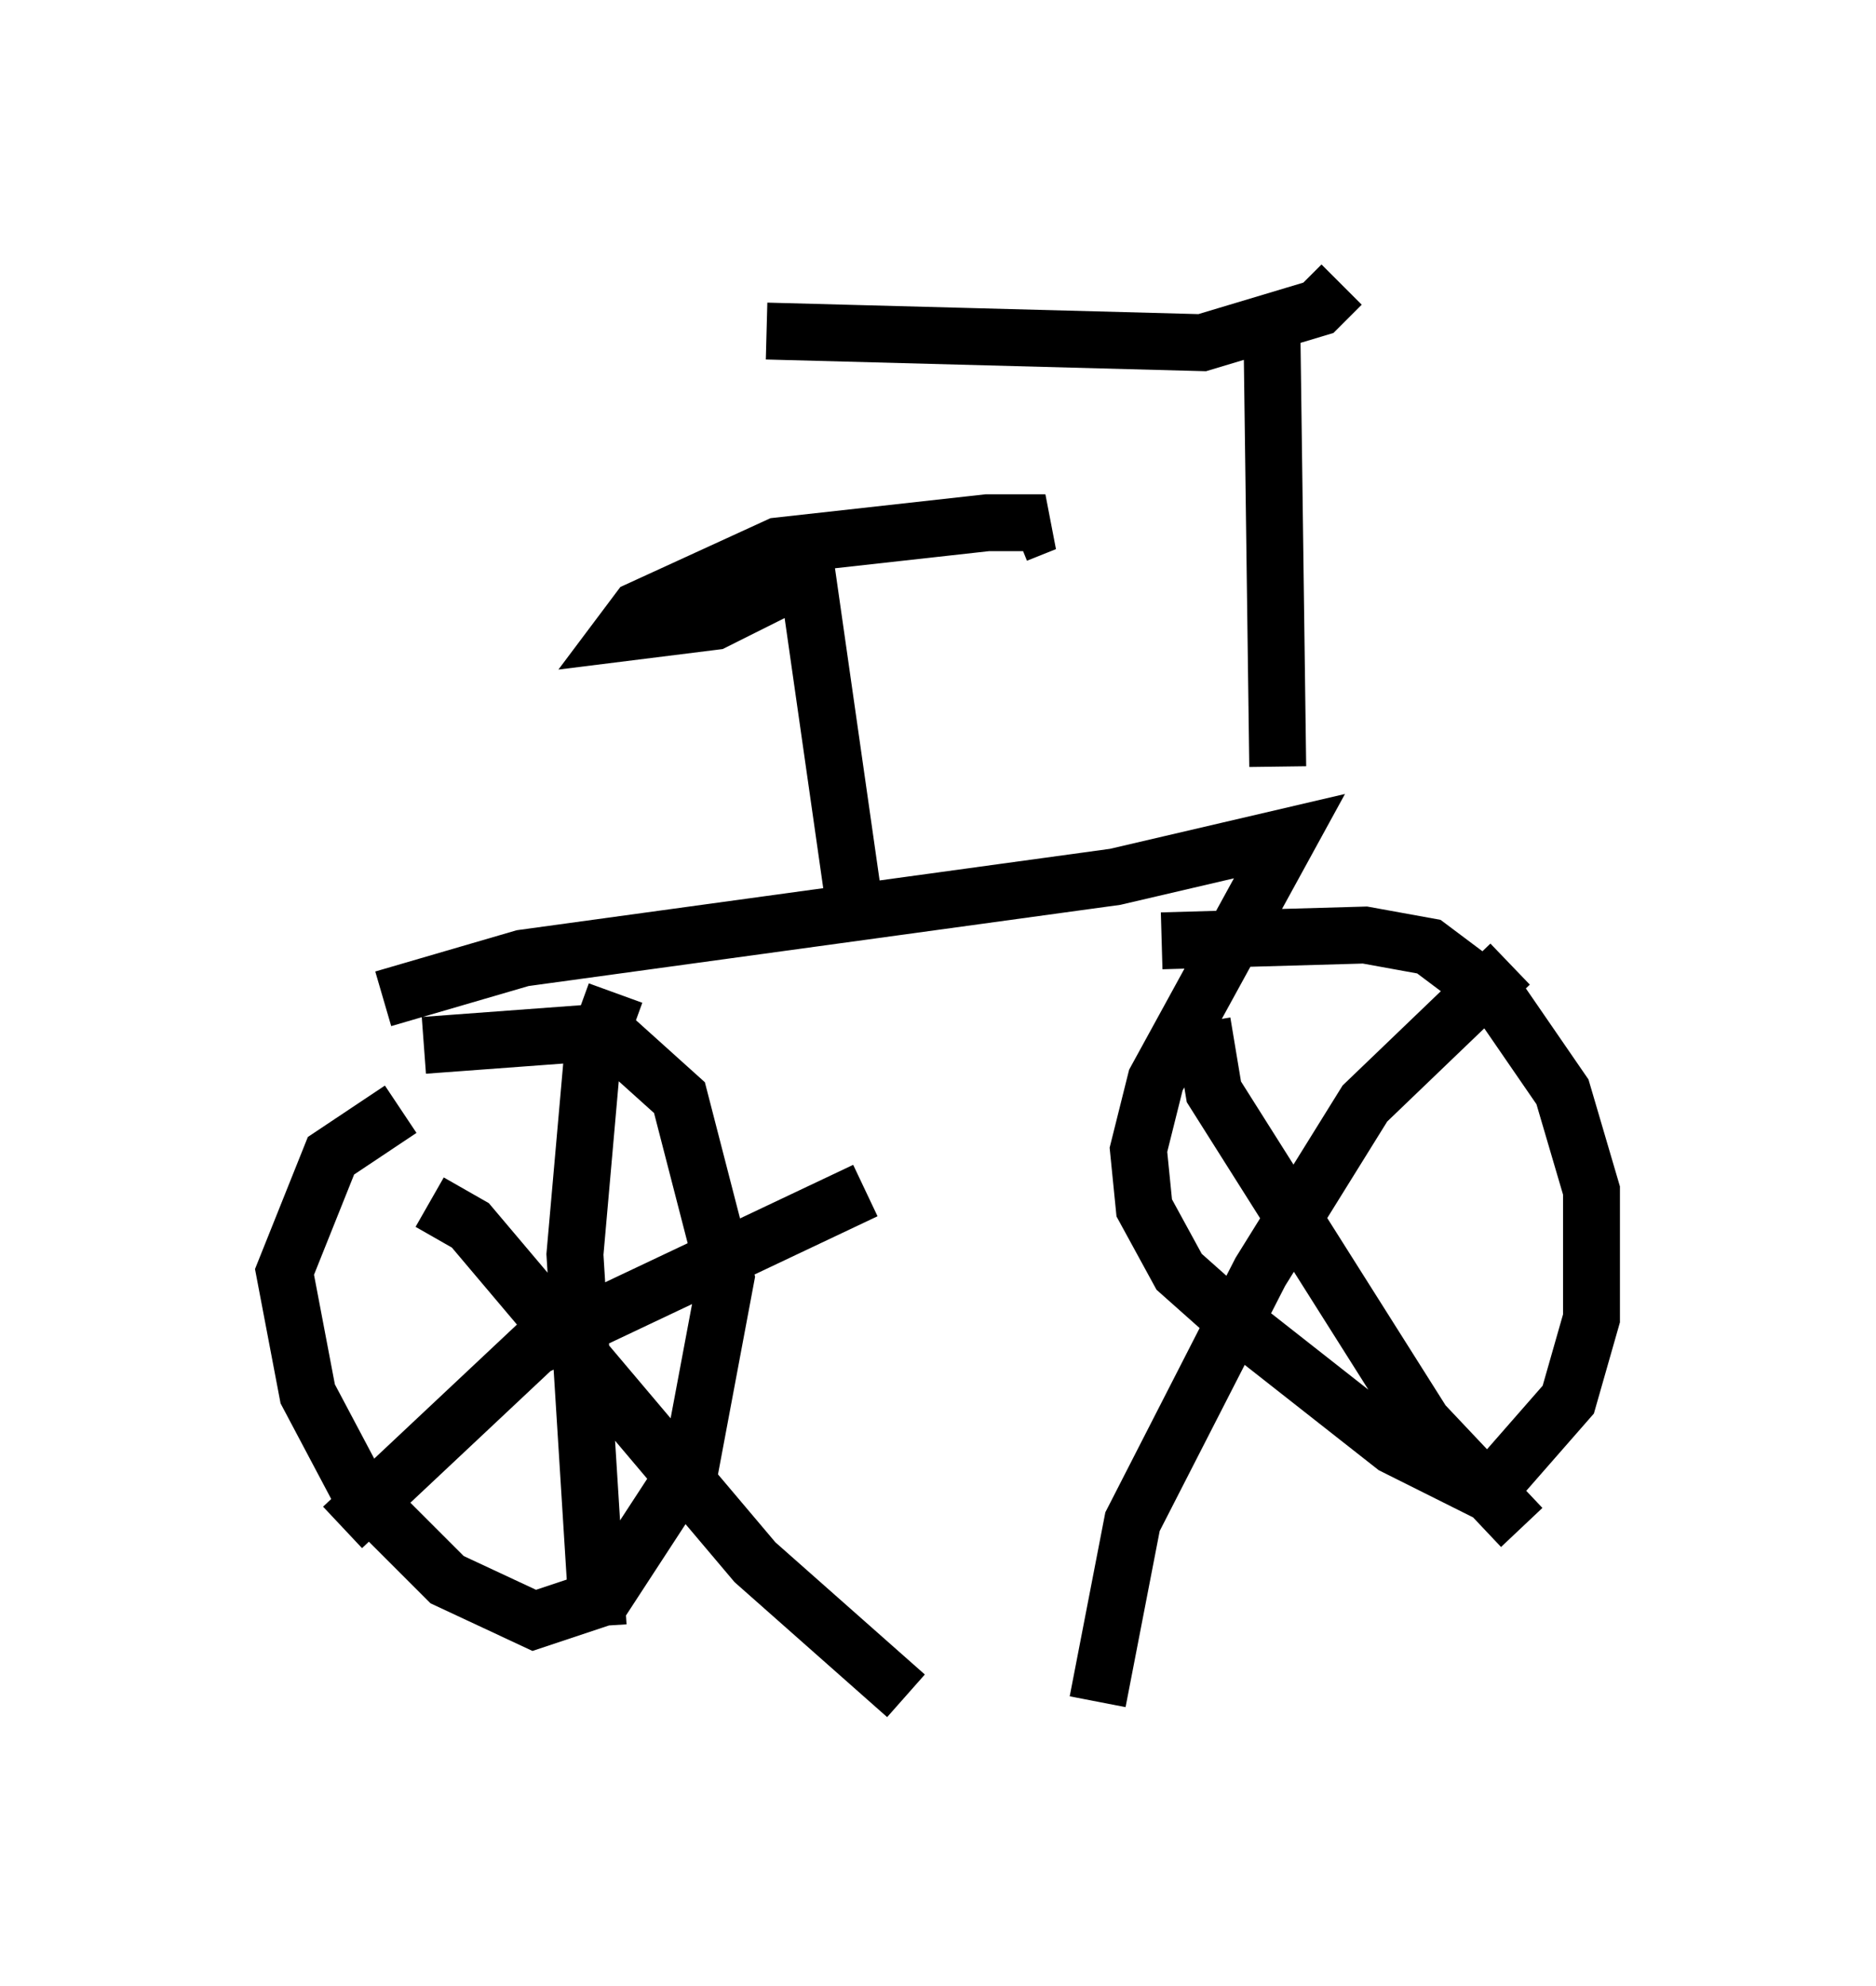 <?xml version="1.0" encoding="utf-8" ?>
<svg baseProfile="full" height="34.909" version="1.1" width="32.969" xmlns="http://www.w3.org/2000/svg" xmlns:ev="http://www.w3.org/2001/xml-events" xmlns:xlink="http://www.w3.org/1999/xlink"><defs /><rect fill="white" height="34.909" width="32.969" x="0" y="0" /><path d="M5.102, 18.577 m1.633, -1.021 l2.45, -0.715 10.413, -1.429 l3.063, -0.715 -2.348, 4.288 l-0.306, 1.225 0.102, 1.021 l0.613, 1.123 0.919, 0.817 l2.858, 2.246 1.633, 0.817 l1.429, -1.633 0.408, -1.429 l0.0, -2.246 -0.51, -1.735 l-1.123, -1.633 -1.225, -0.919 l-1.123, -0.204 -3.573, 0.102 m-13.373, 2.96 l-1.225, 0.817 -0.817, 2.042 l0.408, 2.144 0.919, 1.735 l1.531, 1.531 1.531, 0.715 l1.225, -0.408 1.531, -2.348 l0.613, -3.267 -0.817, -3.165 l-1.021, -0.919 -0.715, -0.204 l-2.756, 0.204 m0.102, 2.756 l0.715, 0.408 5.002, 5.921 l2.654, 2.348 m-5.104, -12.352 l-0.408, 1.123 -0.306, 3.471 l0.408, 6.533 m-4.492, -1.735 l3.369, -3.165 5.819, -2.756 m5.921, -2.96 l0.204, 1.225 3.675, 5.819 l1.735, 1.838 m-0.204, -9.902 l-2.552, 2.45 -1.838, 2.96 l-2.246, 4.39 -0.613, 3.165 m3.165, -16.436 l-0.102, -7.656 m1.225, -0.817 l-0.408, 0.408 -2.042, 0.613 l-7.656, -0.204 m1.531, 10.004 l-0.817, -5.717 -1.633, 0.817 l-1.633, 0.204 0.306, -0.408 l2.45, -1.123 3.675, -0.408 l1.021, 0.0 -0.51, 0.204 m-4.288, 0.817 l-0.613, 0.0 " fill="none" stroke="black" stroke-width="1" /></svg>